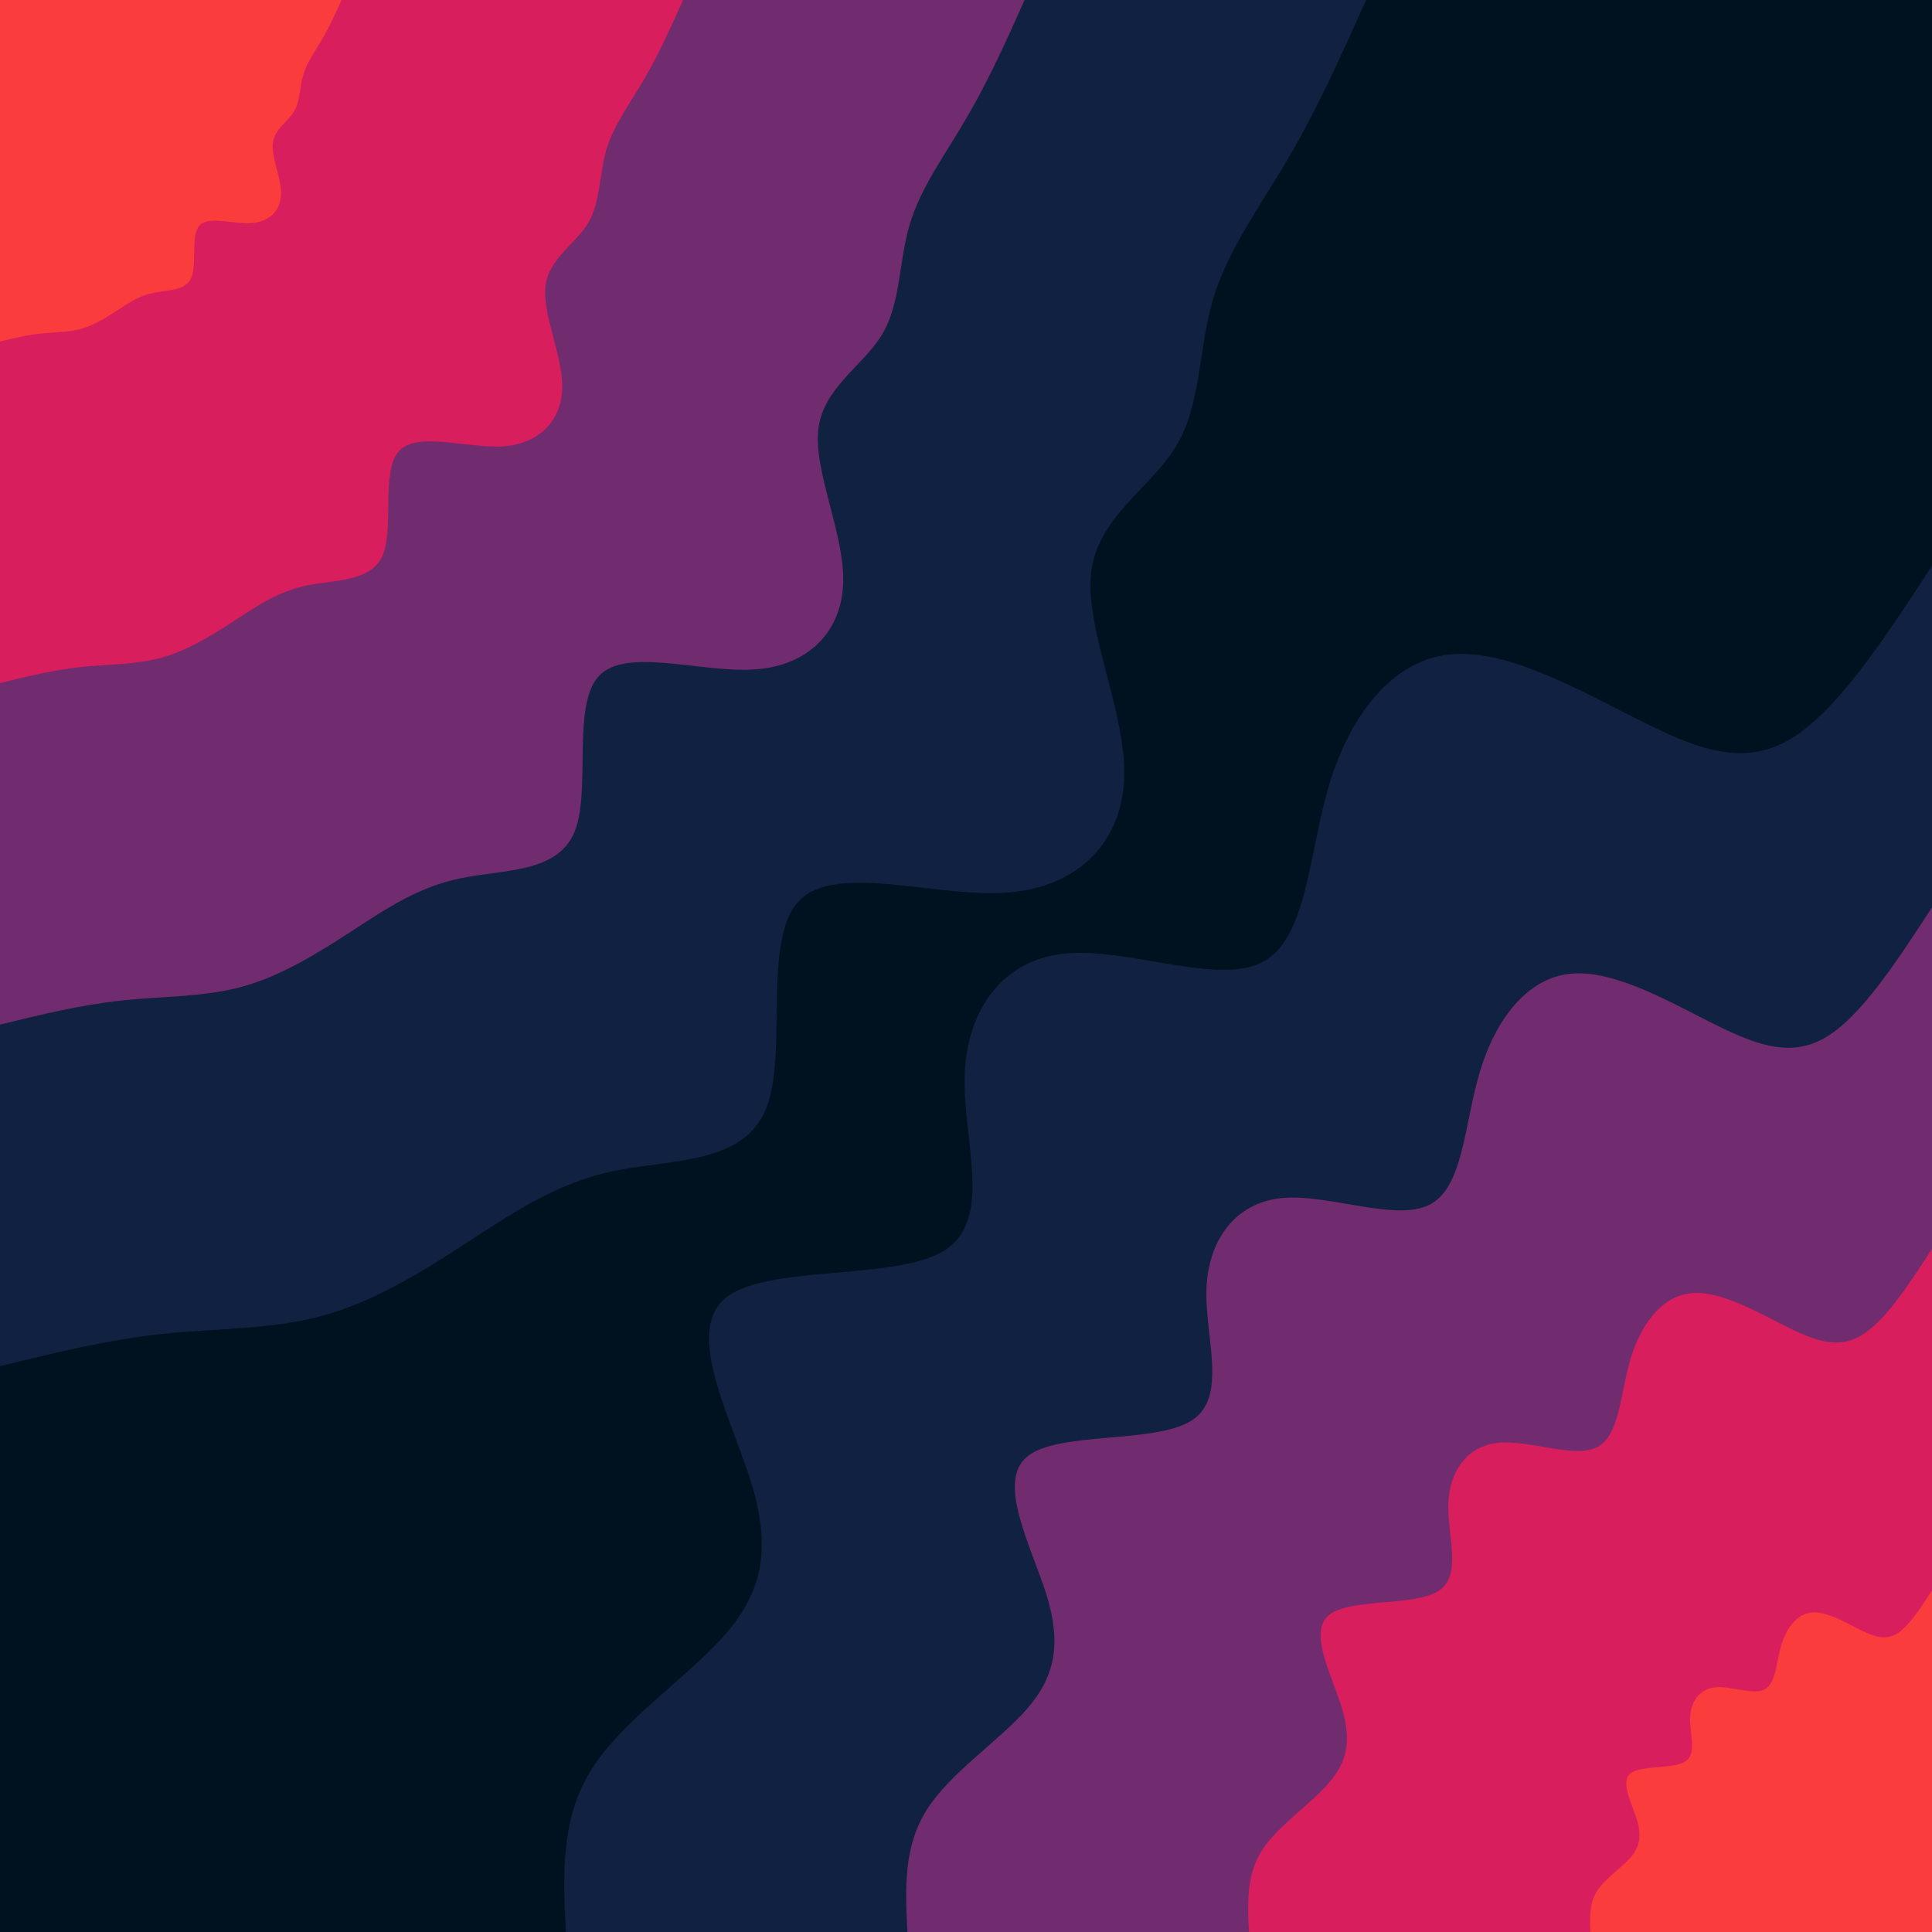 <svg id="visual" viewBox="0 0 900 900" width="900" height="900" xmlns="http://www.w3.org/2000/svg" xmlns:xlink="http://www.w3.org/1999/xlink" version="1.1"><rect x="0" y="0" width="900" height="900" fill="#001220"></rect><defs><linearGradient id="grad1_0" x1="0%" y1="100%" x2="100%" y2="0%"><stop offset="30%" stop-color="#fa3c3c" stop-opacity="1"></stop><stop offset="70%" stop-color="#fa3c3c" stop-opacity="1"></stop></linearGradient></defs><defs><linearGradient id="grad1_1" x1="0%" y1="100%" x2="100%" y2="0%"><stop offset="30%" stop-color="#fa3c3c" stop-opacity="1"></stop><stop offset="70%" stop-color="#a8226f" stop-opacity="1"></stop></linearGradient></defs><defs><linearGradient id="grad1_2" x1="0%" y1="100%" x2="100%" y2="0%"><stop offset="30%" stop-color="#3c2b5f" stop-opacity="1"></stop><stop offset="70%" stop-color="#a8226f" stop-opacity="1"></stop></linearGradient></defs><defs><linearGradient id="grad1_3" x1="0%" y1="100%" x2="100%" y2="0%"><stop offset="30%" stop-color="#3c2b5f" stop-opacity="1"></stop><stop offset="70%" stop-color="#001220" stop-opacity="1"></stop></linearGradient></defs><defs><linearGradient id="grad2_0" x1="0%" y1="100%" x2="100%" y2="0%"><stop offset="30%" stop-color="#fa3c3c" stop-opacity="1"></stop><stop offset="70%" stop-color="#fa3c3c" stop-opacity="1"></stop></linearGradient></defs><defs><linearGradient id="grad2_1" x1="0%" y1="100%" x2="100%" y2="0%"><stop offset="30%" stop-color="#a8226f" stop-opacity="1"></stop><stop offset="70%" stop-color="#fa3c3c" stop-opacity="1"></stop></linearGradient></defs><defs><linearGradient id="grad2_2" x1="0%" y1="100%" x2="100%" y2="0%"><stop offset="30%" stop-color="#a8226f" stop-opacity="1"></stop><stop offset="70%" stop-color="#3c2b5f" stop-opacity="1"></stop></linearGradient></defs><defs><linearGradient id="grad2_3" x1="0%" y1="100%" x2="100%" y2="0%"><stop offset="30%" stop-color="#001220" stop-opacity="1"></stop><stop offset="70%" stop-color="#3c2b5f" stop-opacity="1"></stop></linearGradient></defs><g transform="translate(900, 900)"><path d="M-636.4 0C-637.7 -26.4 -639 -52.7 -624.4 -75.8C-609.9 -98.9 -579.5 -118.7 -562.2 -138.6C-544.9 -158.4 -540.7 -178.4 -549.8 -208.5C-558.9 -238.6 -581.2 -279 -562.3 -295.1C-543.3 -311.2 -483 -303.1 -460 -317.5C-437.1 -332 -451.6 -368.9 -450.6 -399.2C-449.6 -429.5 -433 -453 -403.8 -455.8C-374.7 -458.7 -332.9 -440.9 -311.9 -451.8C-290.8 -462.8 -290.5 -502.6 -280.7 -534.8C-270.9 -567.1 -251.6 -591.8 -225.7 -595C-199.7 -598.3 -167 -580 -139.5 -566.1C-112 -552.1 -89.8 -542.5 -67.4 -554.9C-45 -567.4 -22.5 -601.9 0 -636.4L0 0Z" fill="#112142"></path><path d="M-477.3 0C-478.3 -19.8 -479.2 -39.6 -468.3 -56.9C-457.4 -74.2 -434.6 -89 -421.6 -103.9C-408.7 -118.8 -405.5 -133.8 -412.3 -156.4C-419.2 -179 -435.9 -209.2 -421.7 -221.3C-407.5 -233.4 -362.2 -227.3 -345 -238.2C-327.9 -249 -338.7 -276.7 -338 -299.4C-337.2 -322.1 -324.8 -339.7 -302.9 -341.9C-281 -344 -249.7 -330.6 -233.9 -338.9C-218.1 -347.1 -217.9 -376.9 -210.5 -401.1C-203.2 -425.3 -188.7 -443.9 -169.3 -446.3C-149.8 -448.7 -125.3 -435 -104.6 -424.5C-84 -414.1 -67.3 -406.9 -50.5 -416.2C-33.7 -425.5 -16.9 -451.4 0 -477.3L0 0Z" fill="#712b6f"></path><path d="M-318.2 0C-318.8 -13.2 -319.5 -26.4 -312.2 -37.9C-304.9 -49.4 -289.7 -59.3 -281.1 -69.3C-272.4 -79.2 -270.3 -89.2 -274.9 -104.3C-279.4 -119.3 -290.6 -139.5 -281.1 -147.5C-271.6 -155.6 -241.5 -151.6 -230 -158.8C-218.6 -166 -225.8 -184.5 -225.3 -199.6C-224.8 -214.7 -216.5 -226.5 -201.9 -227.9C-187.3 -229.3 -166.5 -220.4 -155.9 -225.9C-145.4 -231.4 -145.2 -251.3 -140.3 -267.4C-135.4 -283.5 -125.8 -295.9 -112.8 -297.5C-99.8 -299.1 -83.5 -290 -69.8 -283C-56 -276.1 -44.9 -271.2 -33.7 -277.5C-22.5 -283.7 -11.2 -300.9 0 -318.2L0 0Z" fill="#d81e5d"></path><path d="M-159.1 0C-159.4 -6.6 -159.7 -13.2 -156.1 -19C-152.5 -24.7 -144.9 -29.7 -140.5 -34.6C-136.2 -39.6 -135.2 -44.6 -137.4 -52.1C-139.7 -59.7 -145.3 -69.7 -140.6 -73.8C-135.8 -77.8 -120.7 -75.8 -115 -79.4C-109.3 -83 -112.9 -92.2 -112.7 -99.8C-112.4 -107.4 -108.3 -113.2 -101 -114C-93.7 -114.7 -83.2 -110.2 -78 -113C-72.7 -115.7 -72.6 -125.6 -70.2 -133.7C-67.7 -141.8 -62.9 -148 -56.4 -148.8C-49.9 -149.6 -41.8 -145 -34.9 -141.5C-28 -138 -22.4 -135.6 -16.8 -138.7C-11.2 -141.8 -5.6 -150.5 0 -159.1L0 0Z" fill="#fa3c3c"></path></g><g transform="translate(0, 0)"><path d="M636.4 0C625.1 25.1 613.9 50.2 600.6 72.9C587.3 95.7 572 116.2 565.1 139.3C558.2 162.4 559.7 188.2 547.9 207.8C536.2 227.4 511.2 240.8 508.3 266.8C505.3 292.8 524.4 331.4 523.7 361.5C523.1 391.6 502.8 413.3 469.3 415.8C435.8 418.3 389.1 401.6 372 419.9C354.9 438.2 367.3 491.4 356.7 516.8C346.2 542.3 312.8 540 286.3 545.4C259.8 550.9 240.3 564.1 219.1 577.8C198 591.6 175.3 605.9 151 612.7C126.7 619.5 100.9 618.7 75.5 621.4C50 624.1 25 630.3 0 636.4L0 0Z" fill="#112142"></path><path d="M477.3 0C468.9 18.8 460.4 37.6 450.4 54.7C440.5 71.8 429 87.1 423.8 104.5C418.6 121.8 419.7 141.2 410.9 155.8C402.1 170.5 383.4 180.6 381.2 200.1C379 219.6 393.3 248.5 392.8 271.1C392.3 293.7 377.1 310 352 311.8C326.9 313.7 291.9 301.2 279 314.9C266.2 328.6 275.5 368.5 267.6 387.6C259.7 406.7 234.6 405 214.7 409.1C194.8 413.2 180.2 423.1 164.4 433.4C148.5 443.7 131.5 454.4 113.3 459.5C95 464.6 75.7 464 56.6 466.1C37.5 468.1 18.8 472.7 0 477.3L0 0Z" fill="#712b6f"></path><path d="M318.2 0C312.6 12.5 306.9 25.1 300.3 36.5C293.7 47.8 286 58.1 282.5 69.6C279.1 81.2 279.8 94.1 274 103.9C268.1 113.7 255.6 120.4 254.1 133.4C252.6 146.4 262.2 165.7 261.9 180.8C261.6 195.8 251.4 206.6 234.7 207.9C217.9 209.1 194.6 200.8 186 210C177.4 219.1 183.6 245.7 178.4 258.4C173.1 271.1 156.4 270 143.1 272.7C129.9 275.4 120.1 282 109.6 288.9C99 295.8 87.6 302.9 75.5 306.3C63.4 309.7 50.4 309.4 37.7 310.7C25 312.1 12.5 315.1 0 318.2L0 0Z" fill="#d81e5d"></path><path d="M159.1 0C156.3 6.3 153.5 12.5 150.1 18.2C146.8 23.9 143 29 141.3 34.8C139.5 40.6 139.9 47.1 137 51.9C134 56.8 127.8 60.2 127.1 66.7C126.3 73.2 131.1 82.8 130.9 90.4C130.8 97.9 125.7 103.3 117.3 103.9C109 104.6 97.3 100.4 93 105C88.7 109.5 91.8 122.8 89.2 129.2C86.6 135.6 78.2 135 71.6 136.4C64.9 137.7 60.1 141 54.8 144.5C49.5 147.9 43.8 151.5 37.8 153.2C31.7 154.9 25.2 154.7 18.9 155.4C12.5 156 6.3 157.6 0 159.1L0 0Z" fill="#fa3c3c"></path></g></svg>